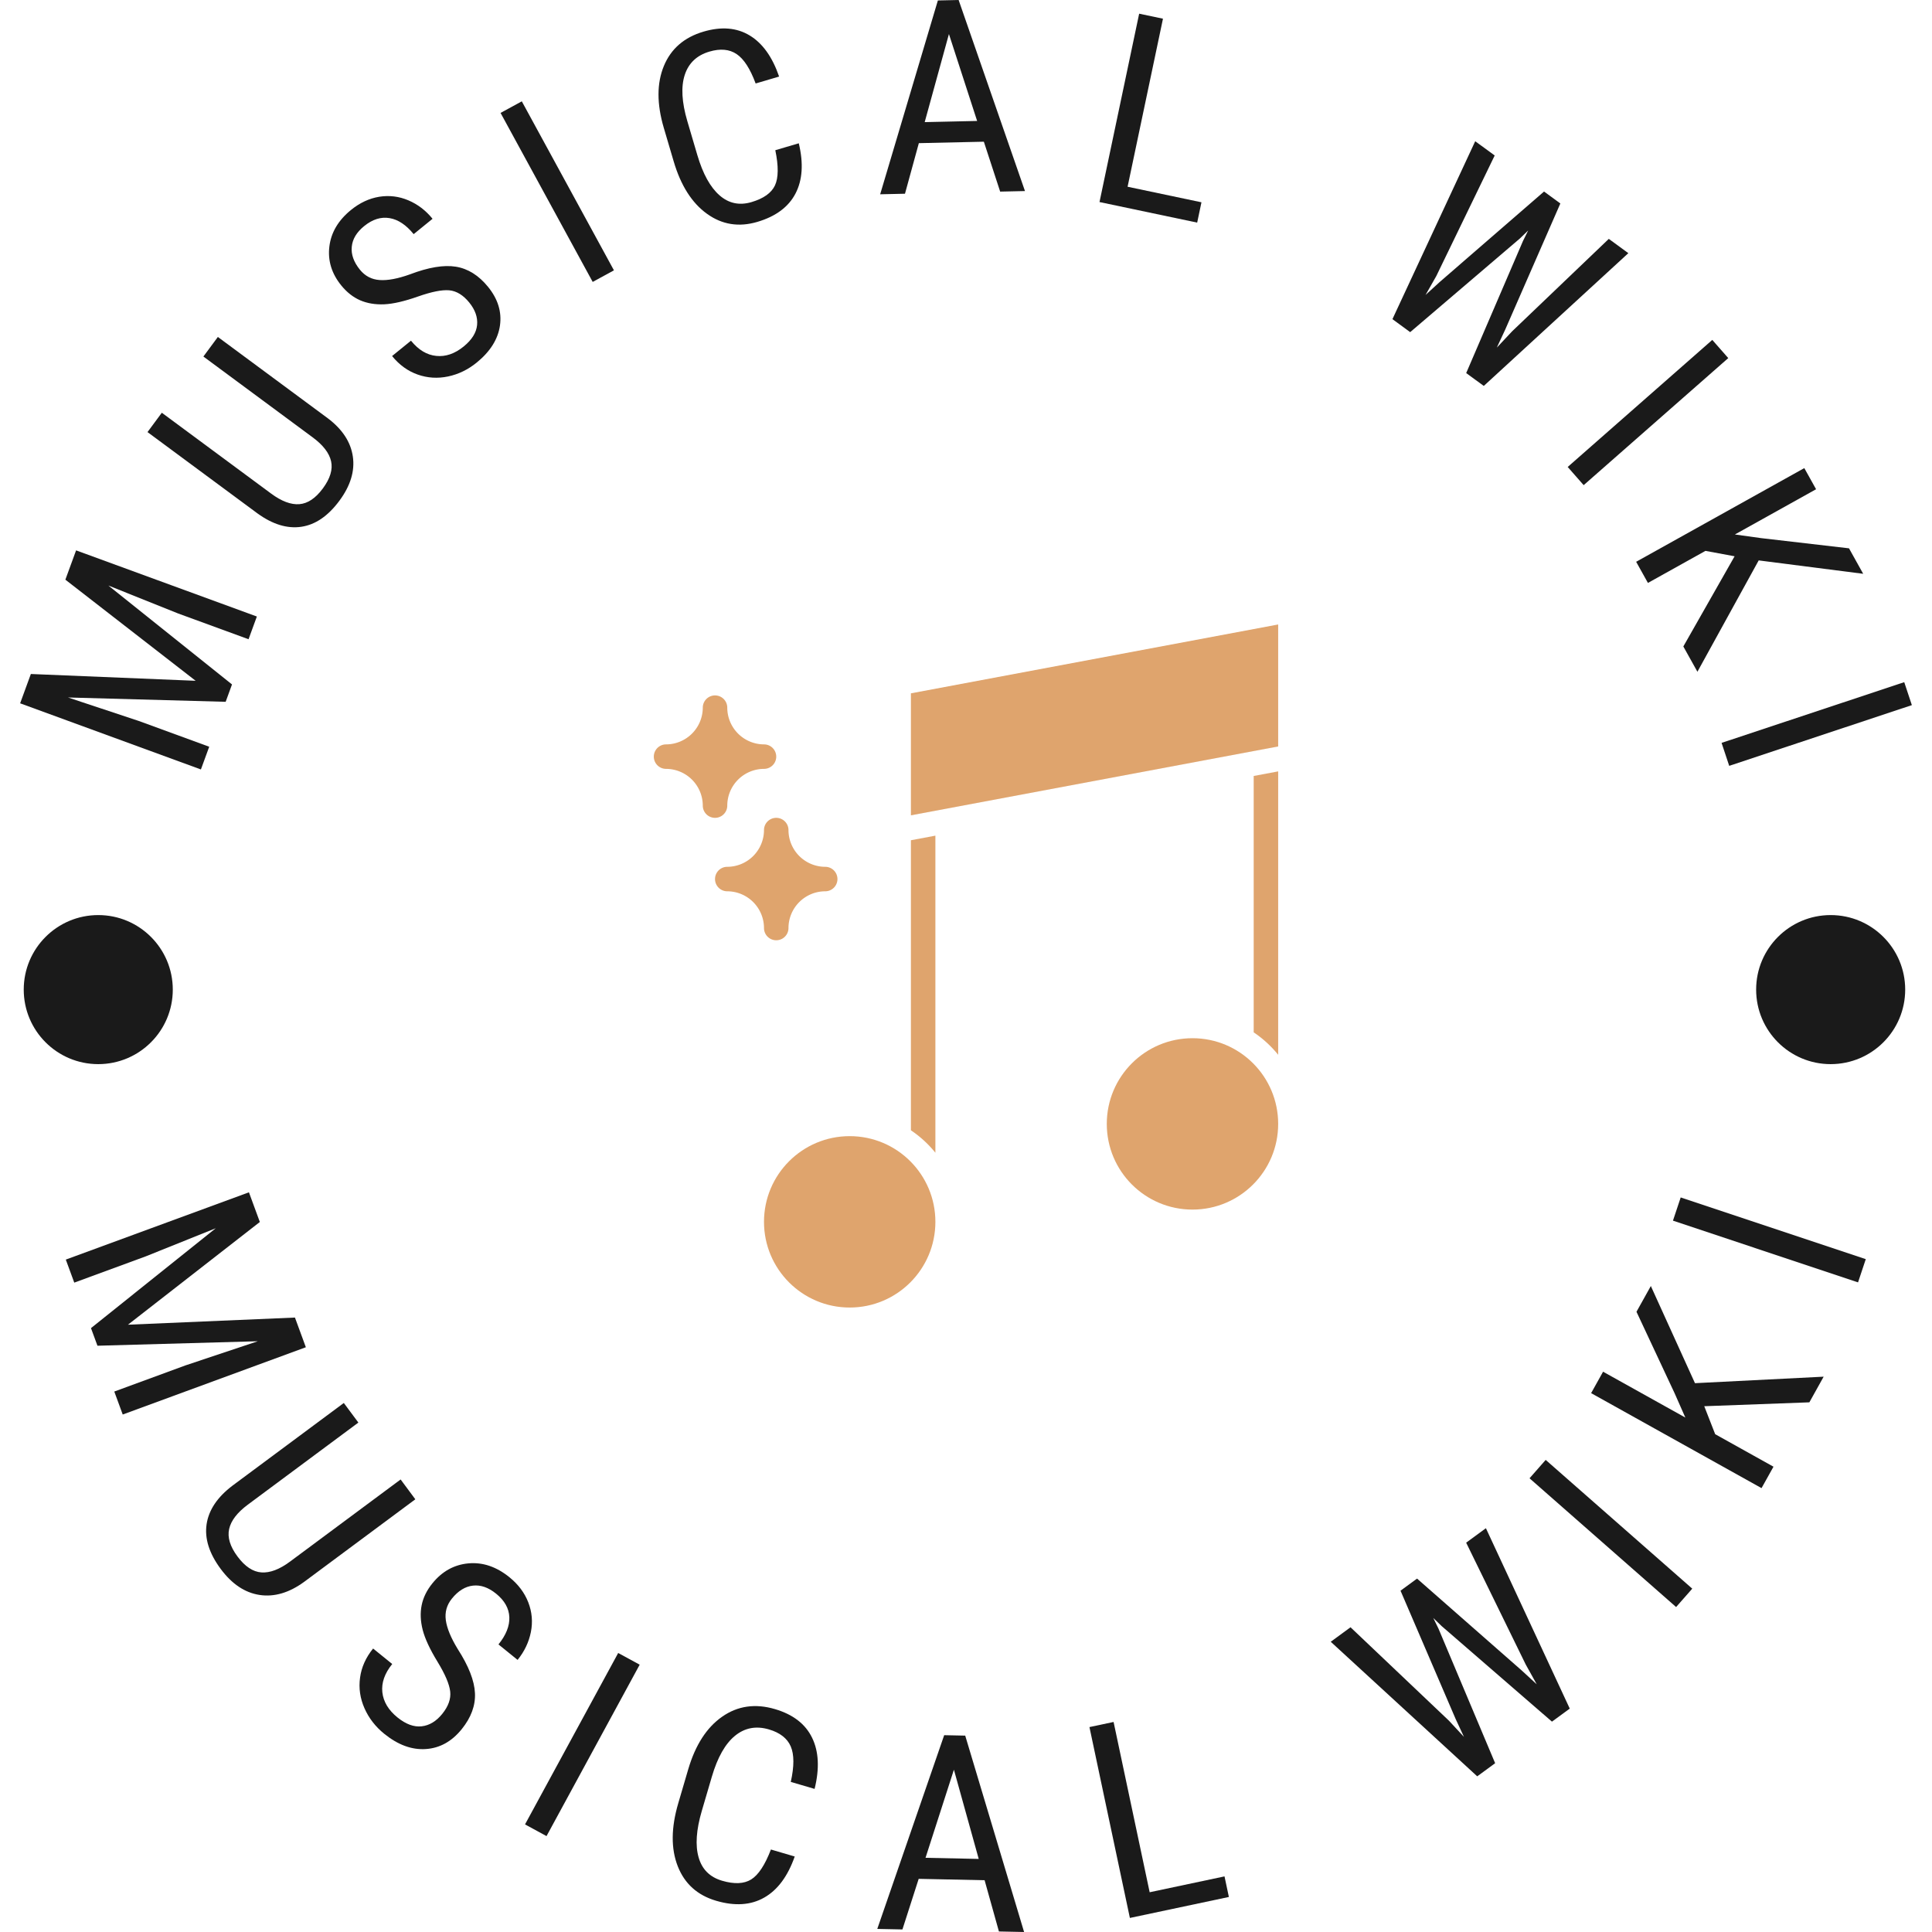 <svg xmlns="http://www.w3.org/2000/svg" xmlns:xlink="http://www.w3.org/1999/xlink" xmlns:svgjs="http://svgjs.dev/svgjs" version="1.1" width="1500" height="1500" viewBox="0 0 1500 1500"><g transform="matrix(1,0,0,1,0,0)"><svg xmlns="http://www.w3.org/2000/svg" xmlns:xlink="http://www.w3.org/1999/xlink" viewBox="0 0 280 280" data-background-color="#f8f5f0" preserveAspectRatio="xMidYMid meet" height="1500" width="1500"><g id="tight-bounds" transform="matrix(1,0,0,1,0,0)"><svg viewBox="0 0 280 280" height="280" width="280"><g><svg viewBox="0 0 280 280" height="280" width="280"><g><svg viewBox="0 0 280 280" height="280" width="280"><g id="textblocktransform"><svg viewBox="0 0 280 280" height="280" width="280" id="textblock"><g><svg viewBox="0 0 280 280" height="280" width="280"><g transform="matrix(1,0,0,1,94.756,90.503)"><svg viewBox="0 0 90.487 98.995" height="98.995" width="90.487"><g id="icon-0"><svg xmlns="http://www.w3.org/2000/svg" viewBox="2 4.205 51 55.795" x="0" y="0" height="98.995" width="90.487" class="icon-xg-0" data-fill-palette-color="accent" id="xg-0"><g fill="#dfa46d" data-fill-palette-color="accent"><path d="M11 21a3.009 3.009 0 0 1-3 3 1 1 0 0 0 0 2 3.009 3.009 0 0 1 3 3 1 1 0 0 0 2 0 3.009 3.009 0 0 1 3-3 1 1 0 0 0 0-2 3.009 3.009 0 0 1-3-3 1 1 0 0 0-2 0Z" fill="#dfa46d" data-fill-palette-color="accent"/><path d="M6 19a1 1 0 0 0 2 0 3.009 3.009 0 0 1 3-3 1 1 0 0 0 0-2 3.009 3.009 0 0 1-3-3 1 1 0 0 0-2 0 3.009 3.009 0 0 1-3 3 1 1 0 0 0 0 2A3.009 3.009 0 0 1 6 19Z" fill="#dfa46d" data-fill-palette-color="accent"/><polygon points="53 4.205 23 9.83 23 19.795 53 14.17 53 4.205" fill="#dfa46d" data-fill-palette-color="accent"/><circle cx="18" cy="53" r="7.0" fill="#dfa46d" data-fill-palette-color="accent"/><path d="M25 21.455l-2 0.375v23.692a9.071 9.071 0 0 1 2 1.834Z" fill="#dfa46d" data-fill-palette-color="accent"/><circle cx="46" cy="45" r="7.0" fill="#dfa46d" data-fill-palette-color="accent"/><path d="M53 16.205l-2 0.375v20.942a9.071 9.071 0 0 1 2 1.834Z" fill="#dfa46d" data-fill-palette-color="accent"/></g></svg></g></svg></g><g id="text-0"><path d="M2.918 101.929l1.554-4.248 23.882 0.984-18.88-14.654 1.554-4.247 26.198 9.586-1.205 3.293-10.198-3.731-10.114-4.051 17.915 14.332-0.92 2.517-22.846-0.626 10.264 3.406 10.199 3.732-1.205 3.293z" fill="#1a1a1a" data-fill-palette-color="primary"/><path d="M29.477 51.671l2.097-2.836 15.941 11.79c2.11 1.593 3.317 3.44 3.622 5.541 0.305 2.101-0.342 4.233-1.942 6.395v0c-1.643 2.222-3.484 3.483-5.524 3.783-2.04 0.301-4.157-0.344-6.352-1.934v0l-15.941-11.789 2.074-2.804 15.836 11.713c1.511 1.118 2.875 1.631 4.092 1.538 1.216-0.092 2.354-0.853 3.412-2.284v0c1.062-1.437 1.459-2.75 1.191-3.94-0.268-1.19-1.158-2.344-2.67-3.461v0z" fill="#1a1a1a" data-fill-palette-color="primary"/><path d="M68.009 43.845v0c-0.876-1.077-1.839-1.668-2.891-1.772-1.053-0.095-2.564 0.205-4.534 0.899-1.97 0.694-3.602 1.071-4.897 1.13-1.299 0.055-2.462-0.139-3.488-0.58-1.021-0.445-1.934-1.163-2.739-2.152v0c-1.395-1.716-1.971-3.594-1.727-5.632 0.244-2.038 1.29-3.809 3.141-5.313v0c1.273-1.035 2.635-1.671 4.085-1.909 1.455-0.232 2.861-0.061 4.218 0.514 1.357 0.575 2.528 1.467 3.512 2.678v0l-2.737 2.225c-1.089-1.34-2.253-2.114-3.492-2.322-1.243-0.213-2.471 0.172-3.682 1.156v0c-1.098 0.892-1.697 1.893-1.797 3.002-0.11 1.108 0.286 2.216 1.186 3.324v0c0.742 0.912 1.689 1.409 2.842 1.49 1.157 0.086 2.618-0.185 4.383-0.815v0c2.698-1.029 4.925-1.401 6.681-1.116 1.755 0.285 3.31 1.26 4.663 2.924v0c1.429 1.758 2.003 3.628 1.722 5.611-0.29 1.982-1.414 3.768-3.372 5.36v0c-1.263 1.026-2.647 1.698-4.153 2.014-1.515 0.316-2.981 0.223-4.398-0.277-1.426-0.501-2.663-1.396-3.71-2.685v0l2.737-2.224c1.089 1.34 2.312 2.075 3.667 2.206 1.355 0.14 2.676-0.314 3.966-1.361v0c1.196-0.972 1.846-2.014 1.951-3.128 0.104-1.104-0.275-2.186-1.137-3.247z" fill="#1a1a1a" data-fill-palette-color="primary"/><path d="M75.624 14.686l13.353 24.493-3.079 1.679-13.353-24.493z" fill="#1a1a1a" data-fill-palette-color="primary"/><path d="M112.364 21.77l3.402-1.003c0.699 2.91 0.539 5.339-0.479 7.287-1.018 1.948-2.862 3.316-5.531 4.104v0c-2.682 0.791-5.114 0.4-7.295-1.173-2.187-1.571-3.796-4.102-4.825-7.594v0l-1.432-4.854c-1.026-3.478-1.024-6.467 0.005-8.966 1.029-2.499 2.945-4.161 5.749-4.987v0c2.587-0.763 4.815-0.579 6.686 0.552 1.871 1.131 3.294 3.118 4.271 5.96v0l-3.402 1.003c-0.789-2.136-1.706-3.555-2.752-4.258-1.047-0.709-2.364-0.83-3.95-0.362v0c-1.822 0.537-3.013 1.664-3.573 3.381-0.56 1.716-0.434 3.954 0.379 6.712v0l1.449 4.912c0.798 2.708 1.869 4.649 3.213 5.825 1.336 1.171 2.879 1.498 4.631 0.982 1.752-0.517 2.886-1.322 3.402-2.416 0.514-1.1 0.531-2.802 0.052-5.105z" fill="#1a1a1a" data-fill-palette-color="primary"/><path d="M144.951 27.769l-2.364-7.232-9.422 0.21-2.009 7.33-3.596 0.08 8.363-28.09 3.008-0.067 9.616 27.689zM137.526 4.934l-3.512 12.765 7.599-0.17z" fill="#1a1a1a" data-fill-palette-color="primary"/><path d="M168.547 2.71l-5.128 24.354 10.705 2.254-0.62 2.944-14.156-2.98 5.748-27.298z" fill="#1a1a1a" data-fill-palette-color="primary"/><path d="M216.623 22.534l-8.463 17.471-1.557 2.738 2.079-1.899 15.092-13.084 2.364 1.729-7.988 18.274-1.219 2.614 2.22-2.363 14.009-13.393 2.832 2.07-20.95 19.241-2.55-1.863 8.237-19.155 0.743-1.506-1.209 1.165-15.887 13.564-2.574-1.882 11.997-25.785z" fill="#1a1a1a" data-fill-palette-color="primary"/><path d="M250.473 51.897l-20.956 18.414-2.315-2.635 20.956-18.414z" fill="#1a1a1a" data-fill-palette-color="primary"/><path d="M243.961 93.691l7.431-13.071-4.224-0.783-8.337 4.646-1.707-3.064 24.369-13.578 1.707 3.063-11.767 6.557 3.783 0.526 12.756 1.481 2.056 3.691-15.144-1.941-8.881 16.137z" fill="#1a1a1a" data-fill-palette-color="primary"/><path d="M277.082 102.192l-26.472 8.8-1.106-3.328 26.472-8.8z" fill="#1a1a1a" data-fill-palette-color="primary"/><path d="M36.078 172.799l1.58 4.301-19.113 14.887 24.201-1.036 1.581 4.302-26.541 9.75-1.223-3.33 10.334-3.796 10.466-3.494-23.24 0.65-0.937-2.553 18.085-14.477-10.174 4.088-10.334 3.796-1.226-3.338z" fill="#1a1a1a" data-fill-palette-color="primary"/><path d="M58.061 214.416l2.132 2.872-16.133 11.98c-2.17 1.578-4.319 2.206-6.446 1.883-2.127-0.324-4.004-1.581-5.631-3.773v0c-1.667-2.245-2.348-4.404-2.041-6.476 0.31-2.067 1.561-3.931 3.752-5.592v0l16.134-11.98 2.109 2.839-16.03 11.904c-1.525 1.133-2.425 2.305-2.699 3.518-0.269 1.209 0.133 2.536 1.207 3.981v0c1.081 1.456 2.237 2.227 3.468 2.314 1.24 0.088 2.623-0.434 4.148-1.567v0z" fill="#1a1a1a" data-fill-palette-color="primary"/><path d="M64.093 248.389v0c0.89-1.1 1.274-2.181 1.153-3.246-0.121-1.064-0.733-2.499-1.835-4.305-1.107-1.81-1.824-3.352-2.152-4.626-0.323-1.269-0.372-2.459-0.149-3.568 0.223-1.11 0.742-2.168 1.557-3.175v0c1.408-1.74 3.151-2.705 5.228-2.895 2.073-0.185 4.051 0.485 5.935 2.01v0c1.286 1.041 2.198 2.257 2.736 3.65 0.539 1.393 0.663 2.823 0.374 4.289-0.29 1.466-0.932 2.814-1.926 4.042v0l-2.772-2.244c1.103-1.363 1.628-2.681 1.574-3.955-0.054-1.274-0.693-2.406-1.916-3.397v0c-1.12-0.907-2.24-1.297-3.361-1.169-1.12 0.127-2.136 0.754-3.046 1.879v0c-0.748 0.924-1.042 1.968-0.882 3.132 0.16 1.164 0.734 2.556 1.722 4.175v0c1.586 2.463 2.42 4.595 2.501 6.396 0.085 1.795-0.558 3.539-1.928 5.232v0c-1.442 1.781-3.173 2.738-5.195 2.871-2.026 0.138-4.035-0.6-6.028-2.213v0c-1.275-1.032-2.229-2.266-2.862-3.701-0.633-1.435-0.847-2.907-0.642-4.417 0.2-1.513 0.83-2.926 1.892-4.237v0l2.772 2.244c-1.103 1.363-1.58 2.728-1.432 4.097 0.154 1.372 0.884 2.587 2.19 3.644v0c1.218 0.986 2.388 1.416 3.508 1.288 1.12-0.127 2.115-0.728 2.984-1.801z" fill="#1a1a1a" data-fill-palette-color="primary"/><path d="M92.708 241.258l-13.501 24.843-3.117-1.694 13.502-24.843z" fill="#1a1a1a" data-fill-palette-color="primary"/><path d="M111.727 268.045l3.451 1.014c-1.009 2.867-2.481 4.851-4.417 5.951-1.938 1.106-4.261 1.261-6.97 0.465v0c-2.715-0.798-4.571-2.468-5.568-5.011-0.993-2.535-0.969-5.574 0.073-9.117v0l1.443-4.913c1.037-3.53 2.679-6.077 4.924-7.64 2.247-1.569 4.795-1.935 7.644-1.098v0c2.619 0.77 4.414 2.152 5.385 4.148 0.973 1.989 1.095 4.462 0.365 7.417v0l-3.451-1.013c0.503-2.254 0.501-3.968-0.005-5.142-0.507-1.173-1.56-1.995-3.159-2.465v0c-1.854-0.545-3.491-0.24-4.911 0.914-1.419 1.154-2.54 3.13-3.362 5.928v0l-1.46 4.971c-0.807 2.747-0.961 4.989-0.461 6.728 0.493 1.737 1.626 2.866 3.397 3.387 1.778 0.522 3.188 0.459 4.23-0.19 1.044-0.655 1.995-2.1 2.852-4.334z" fill="#1a1a1a" data-fill-palette-color="primary"/><path d="M144.772 279.924l-2.076-7.428-9.553-0.2-2.356 7.334-3.645-0.076 9.696-28.078 3.048 0.064 8.532 28.46zM138.248 256.478l-4.114 12.769 7.71 0.162z" fill="#1a1a1a" data-fill-palette-color="primary"/><path d="M161.39 249.56l5.228 24.679 10.848-2.298 0.632 2.982-14.347 3.04-5.86-27.662z" fill="#1a1a1a" data-fill-palette-color="primary"/><path d="M195.729 235.836l14.269 13.546 2.168 2.339-1.202-2.588-7.99-18.598 2.396-1.753 15.186 13.332 2.159 1.989-1.6-2.879-8.629-17.648 2.863-2.095 12.152 26.144-2.581 1.888-15.977-13.839-1.222-1.181 0.748 1.528 8.217 19.516-2.597 1.901-21.23-19.502z" fill="#1a1a1a" data-fill-palette-color="primary"/><path d="M224.012 211.58l21.243 18.66-2.341 2.665-21.243-18.66z" fill="#1a1a1a" data-fill-palette-color="primary"/><path d="M262.227 203.236l-15.234 0.564 1.584 4.054 8.45 4.711-1.732 3.106-24.697-13.766 1.731-3.107 11.923 6.646-1.563-3.541-5.518-11.79 2.081-3.733 6.396 14.082 18.65-0.942z" fill="#1a1a1a" data-fill-palette-color="primary"/><path d="M243.58 173.542l26.823 8.944-1.122 3.365-26.823-8.944z" fill="#1a1a1a" data-fill-palette-color="primary"/><path d="M3.44 143.421c0-5.965 4.836-10.801 10.801-10.801 5.965 0 10.801 4.836 10.801 10.801 0 5.965-4.836 10.801-10.801 10.802-5.965 0-10.801-4.836-10.801-10.802z" fill="#1a1a1a" data-fill-palette-color="primary"/><path d="M254.513 143.421c0-5.965 4.836-10.801 10.801-10.801 5.965 0 10.801 4.836 10.801 10.801 0 5.965-4.836 10.801-10.801 10.802-5.965 0-10.801-4.836-10.801-10.802z" fill="#1a1a1a" data-fill-palette-color="primary"/></g><g id="text-1"/></svg></g></svg></g></svg></g><g/></svg></g><defs/></svg><rect width="280" height="280" fill="none" stroke="none" visibility="hidden"/></g></svg></g></svg>